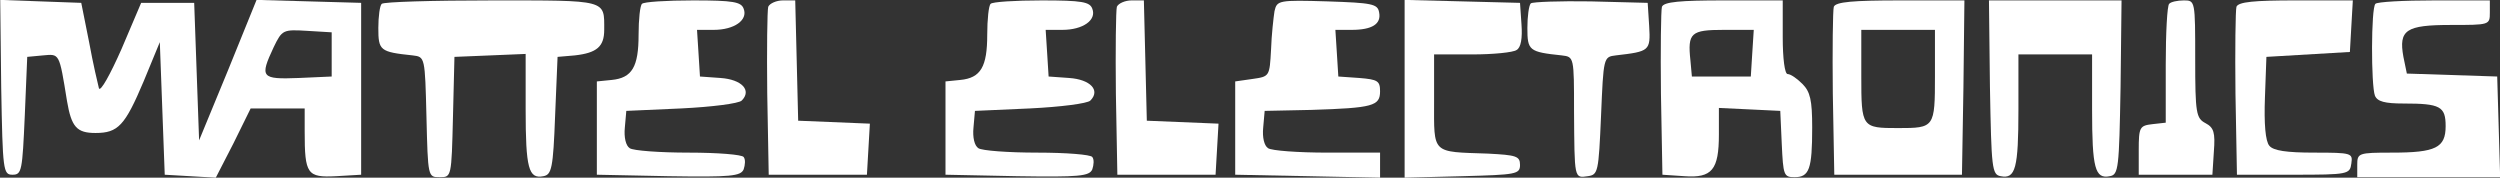 <?xml version="1.0" standalone="no"?>
<!DOCTYPE svg PUBLIC "-//W3C//DTD SVG 20010904//EN"
 "http://www.w3.org/TR/2001/REC-SVG-20010904/DTD/svg10.dtd">
<svg version="1.0" xmlns="http://www.w3.org/2000/svg"
 width="509.116pt" height="36.184pt" viewBox="0 0 509.116 36.184"
 preserveAspectRatio="xMidYMid meet">
<rect x="0" y="0" width="509.116" height="36.184" fill="#333333" stroke="none"/>
<g transform="translate(-1.954,271.082) scale(0.1,-0.1)"
fill="#ffffff" stroke="none">
<path d="M22 2533 c3 -170 4 -178 23 -178 19 0 20 8 25 120 l5 120 32 3 c34 3
33 6 49 -93 9 -53 20 -65 58 -65 46 0 60 15 98 105 l33 80 5 -135 5 -135 52
-3 52 -3 36 70 35 71 55 0 55 0 0 -47 c0 -87 5 -94 64 -91 l51 3 0 175 0 175
-106 3 -107 3 -58 -143 -59 -143 -5 140 -5 140 -54 0 -54 0 -40 -94 c-23 -52
-43 -88 -46 -80 -2 8 -12 50 -20 94 l-16 80 -83 3 -82 3 2 -178z m673 67 l0
-45 -67 -3 c-77 -3 -80 1 -51 63 17 35 19 36 68 33 l50 -3 0 -45z"/>
<path d="M797 2703 c-4 -3 -7 -26 -7 -49 0 -46 3 -49 70 -56 25 -3 25 -3 28
-125 3 -123 3 -123 27 -123 24 0 24 0 27 123 l3 122 73 3 72 3 0 -113 c0 -120
6 -142 36 -136 17 3 20 16 24 123 l5 120 35 3 c45 5 60 18 60 52 0 62 8 60
-229 60 -120 0 -221 -3 -224 -7z"/>
<path d="M1327 2703 c-4 -3 -7 -32 -7 -63 0 -65 -13 -88 -55 -92 l-30 -3 0
-95 0 -95 146 -3 c127 -2 147 0 153 14 3 9 4 20 0 25 -3 5 -53 9 -112 9 -59 0
-113 4 -120 9 -8 5 -12 22 -10 42 l3 34 112 5 c62 3 117 10 123 16 21 21 0 43
-43 46 l-42 3 -3 48 -3 47 34 0 c42 0 70 20 61 43 -5 14 -21 17 -103 17 -54 0
-101 -3 -104 -7z"/>
<path d="M1584 2697 c-2 -7 -3 -87 -2 -177 l3 -165 100 0 100 0 3 52 3 52 -73
3 -73 3 -3 123 -3 122 -25 0 c-13 0 -27 -6 -30 -13z"/>
<path d="M2037 2703 c-4 -3 -7 -32 -7 -63 0 -65 -13 -88 -55 -92 l-30 -3 0
-95 0 -95 146 -3 c127 -2 147 0 153 14 3 9 4 20 0 25 -3 5 -53 9 -112 9 -59 0
-113 4 -120 9 -8 5 -12 22 -10 42 l3 34 112 5 c62 3 117 10 123 16 21 21 0 43
-43 46 l-42 3 -3 48 -3 47 34 0 c42 0 70 20 61 43 -5 14 -21 17 -103 17 -54 0
-101 -3 -104 -7z"/>
<path d="M2294 2697 c-2 -7 -3 -87 -2 -177 l3 -165 100 0 100 0 3 52 3 52 -73
3 -73 3 -3 123 -3 122 -25 0 c-13 0 -27 -6 -30 -13z"/>
<path d="M2615 2688 c-2 -13 -6 -48 -7 -78 -3 -55 -3 -55 -38 -60 l-35 -5 0
-95 0 -95 148 -3 147 -3 0 26 0 25 -107 0 c-60 0 -114 4 -121 9 -8 5 -12 22
-10 42 l3 34 95 2 c126 4 140 8 140 38 0 21 -5 24 -42 27 l-43 3 -3 48 -3 47
33 0 c42 0 61 12 56 36 -3 17 -15 19 -105 22 -100 3 -103 2 -108 -20z"/>
<path d="M2880 2530 l0 -181 118 3 c109 3 117 4 117 23 0 18 -8 20 -65 23
-116 4 -110 -2 -110 107 l0 95 78 0 c42 0 83 4 90 9 9 5 12 24 10 52 l-3 44
-117 3 -118 3 0 -181z"/>
<path d="M3137 2704 c-4 -4 -7 -27 -7 -50 0 -46 3 -49 70 -56 25 -3 25 -3 25
-113 1 -139 0 -137 28 -133 21 3 22 8 27 123 5 119 5 120 30 123 69 8 71 9 68
60 l-3 47 -116 3 c-63 1 -118 -1 -122 -4z"/>
<path d="M3404 2697 c-2 -7 -3 -87 -2 -177 l3 -165 45 -3 c56 -4 70 13 70 85
l0 54 63 -3 62 -3 3 -67 c3 -64 4 -68 26 -68 30 0 36 16 36 101 0 56 -4 73
-20 89 -11 11 -24 20 -30 20 -6 0 -10 32 -10 75 l0 75 -120 0 c-89 0 -122 -3
-126 -13z m184 -94 l-3 -48 -60 0 -60 0 -3 33 c-6 56 1 62 68 62 l61 0 -3 -47z"/>
<path d="M3754 2697 c-2 -7 -3 -87 -2 -177 l3 -165 130 0 130 0 3 178 2 177
-130 0 c-97 0 -132 -3 -136 -13z m206 -141 c0 -105 -1 -106 -75 -106 -74 0
-75 1 -75 106 l0 94 75 0 75 0 0 -94z"/>
<path d="M4072 2533 c3 -165 4 -178 22 -181 30 -6 36 16 36 136 l0 112 75 0
75 0 0 -112 c0 -120 6 -142 36 -136 18 3 19 16 22 181 l2 177 -135 0 -135 0 2
-177z"/>
<path d="M4437 2703 c-4 -3 -7 -59 -7 -124 l0 -118 -27 -3 c-26 -3 -28 -6 -28
-53 l0 -50 75 0 75 0 3 47 c3 39 0 49 -17 58 -19 10 -21 20 -21 130 0 119 0
120 -23 120 -13 0 -27 -3 -30 -7z"/>
<path d="M4574 2697 c-2 -7 -3 -87 -2 -177 l3 -165 115 0 c112 0 115 1 118 23
3 21 1 22 -76 22 -56 0 -83 4 -91 14 -8 9 -11 45 -9 98 l3 83 85 5 85 5 3 53
3 52 -116 0 c-85 0 -117 -3 -121 -13z"/>
<path d="M4857 2703 c-9 -8 -9 -166 -1 -187 5 -12 20 -16 59 -16 74 0 85 -6
85 -46 0 -44 -20 -54 -109 -54 -69 0 -71 -1 -71 -25 l0 -25 145 0 146 0 -3
103 -3 102 -92 3 -92 3 -7 34 c-10 55 5 65 97 65 78 0 79 0 79 25 l0 25 -113
0 c-63 0 -117 -3 -120 -7z"/>
</g>
</svg>
